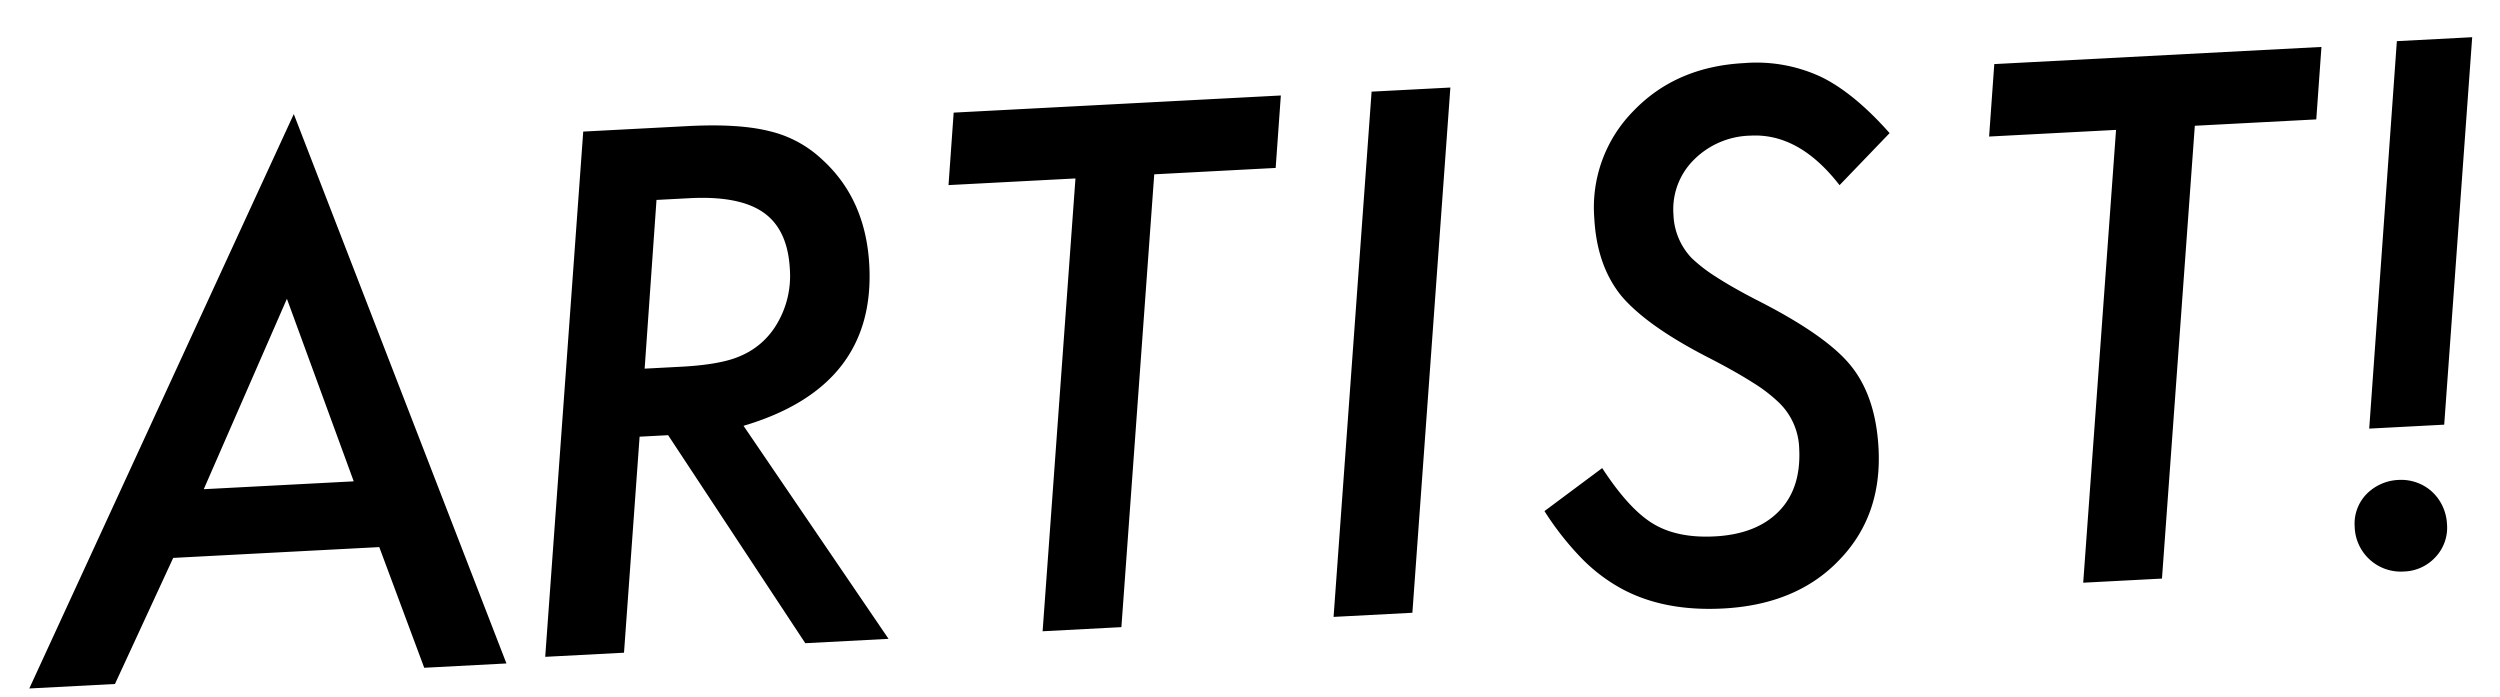 <svg xmlns="http://www.w3.org/2000/svg" width="524.998" height="146.418" viewBox="0 0 524.998 146.418">
  <path id="パス_121" data-name="パス 121" d="M31.433-56.849l-13.6,25.8H-.18L61.6-148.6,100.157-31.05H82.867l-8.1-25.8Zm7.162-14.072H70.135L58.127-109.939Zm113.895-7.36,28.068,46.267H163.051l-26.477-45.13h-6l-5.643,45.13H108.362l13.745-109.734h21.919q10.706,0,17,1.919a24.177,24.177,0,0,1,10.851,6.539q8.753,8.813,8.753,22.743Q180.63-85.033,152.49-78.281Zm-15.77-48.328-4.34,35.251h7.6q8.392,0,12.515-1.564a16.062,16.062,0,0,0,7.379-5.33,19.681,19.681,0,0,0,4.051-12.366q0-8.315-4.883-12.153t-15.372-3.838Zm104.663.1-11.864,94.6H212.953l11.864-94.6H198.123L200-141.651h68.8l-1.881,15.138Zm63.057-14.945L290.7-31.724H274.129l13.745-109.734Zm91.61,14.387L384.982-116.7Q377.1-128.067,366.9-128.067a17.319,17.319,0,0,0-12.226,4.477,14.645,14.645,0,0,0-4.847,11.229,13.9,13.9,0,0,0,3.328,9.31,32.211,32.211,0,0,0,4.883,4.193q3.219,2.345,8.066,5.188,14.4,8.244,19.243,14.925,4.919,6.752,4.919,17.7,0,14.214-9.549,23.027-9.4,8.813-24.813,8.813-12.443,0-21.051-5.259a35.508,35.508,0,0,1-8.1-6.858,61.622,61.622,0,0,1-7.234-10.27L332.1-59.981q5.136,8.884,10.055,12.224t12.8,3.34q8.753,0,13.709-4.549T373.625-61.9a13.951,13.951,0,0,0-3.617-9.737,32.127,32.127,0,0,0-5.389-4.62q-3.581-2.559-9.079-5.757-12.587-7.32-17.579-13.93-4.774-6.61-4.774-16.56a28.8,28.8,0,0,1,9.4-22.032q9.4-8.813,23.728-8.813a32.046,32.046,0,0,1,15.915,3.7Q388.961-135.956,396.05-127.072Zm64.089,1.812-11.864,94.6H431.71l11.864-94.6H416.88l1.881-15.138h68.8l-1.881,15.138Zm48.508,86.392a8.993,8.993,0,0,1-2.749,6.681,9.322,9.322,0,0,1-6.8,2.7,9.642,9.642,0,0,1-7.017-2.843,9.681,9.681,0,0,1-2.821-7.107,8.91,8.91,0,0,1,2.749-6.61,9.986,9.986,0,0,1,6.945-2.7,9.686,9.686,0,0,1,3.8.746,9.423,9.423,0,0,1,3.074,2.061,9.741,9.741,0,0,1,2.062,3.127A10.1,10.1,0,0,1,508.647-38.867Zm10.634-101.916-10.128,80.95h-15.77l10.055-80.95Z" transform="translate(7.957 175.575) rotate(-3)"/>
</svg>
